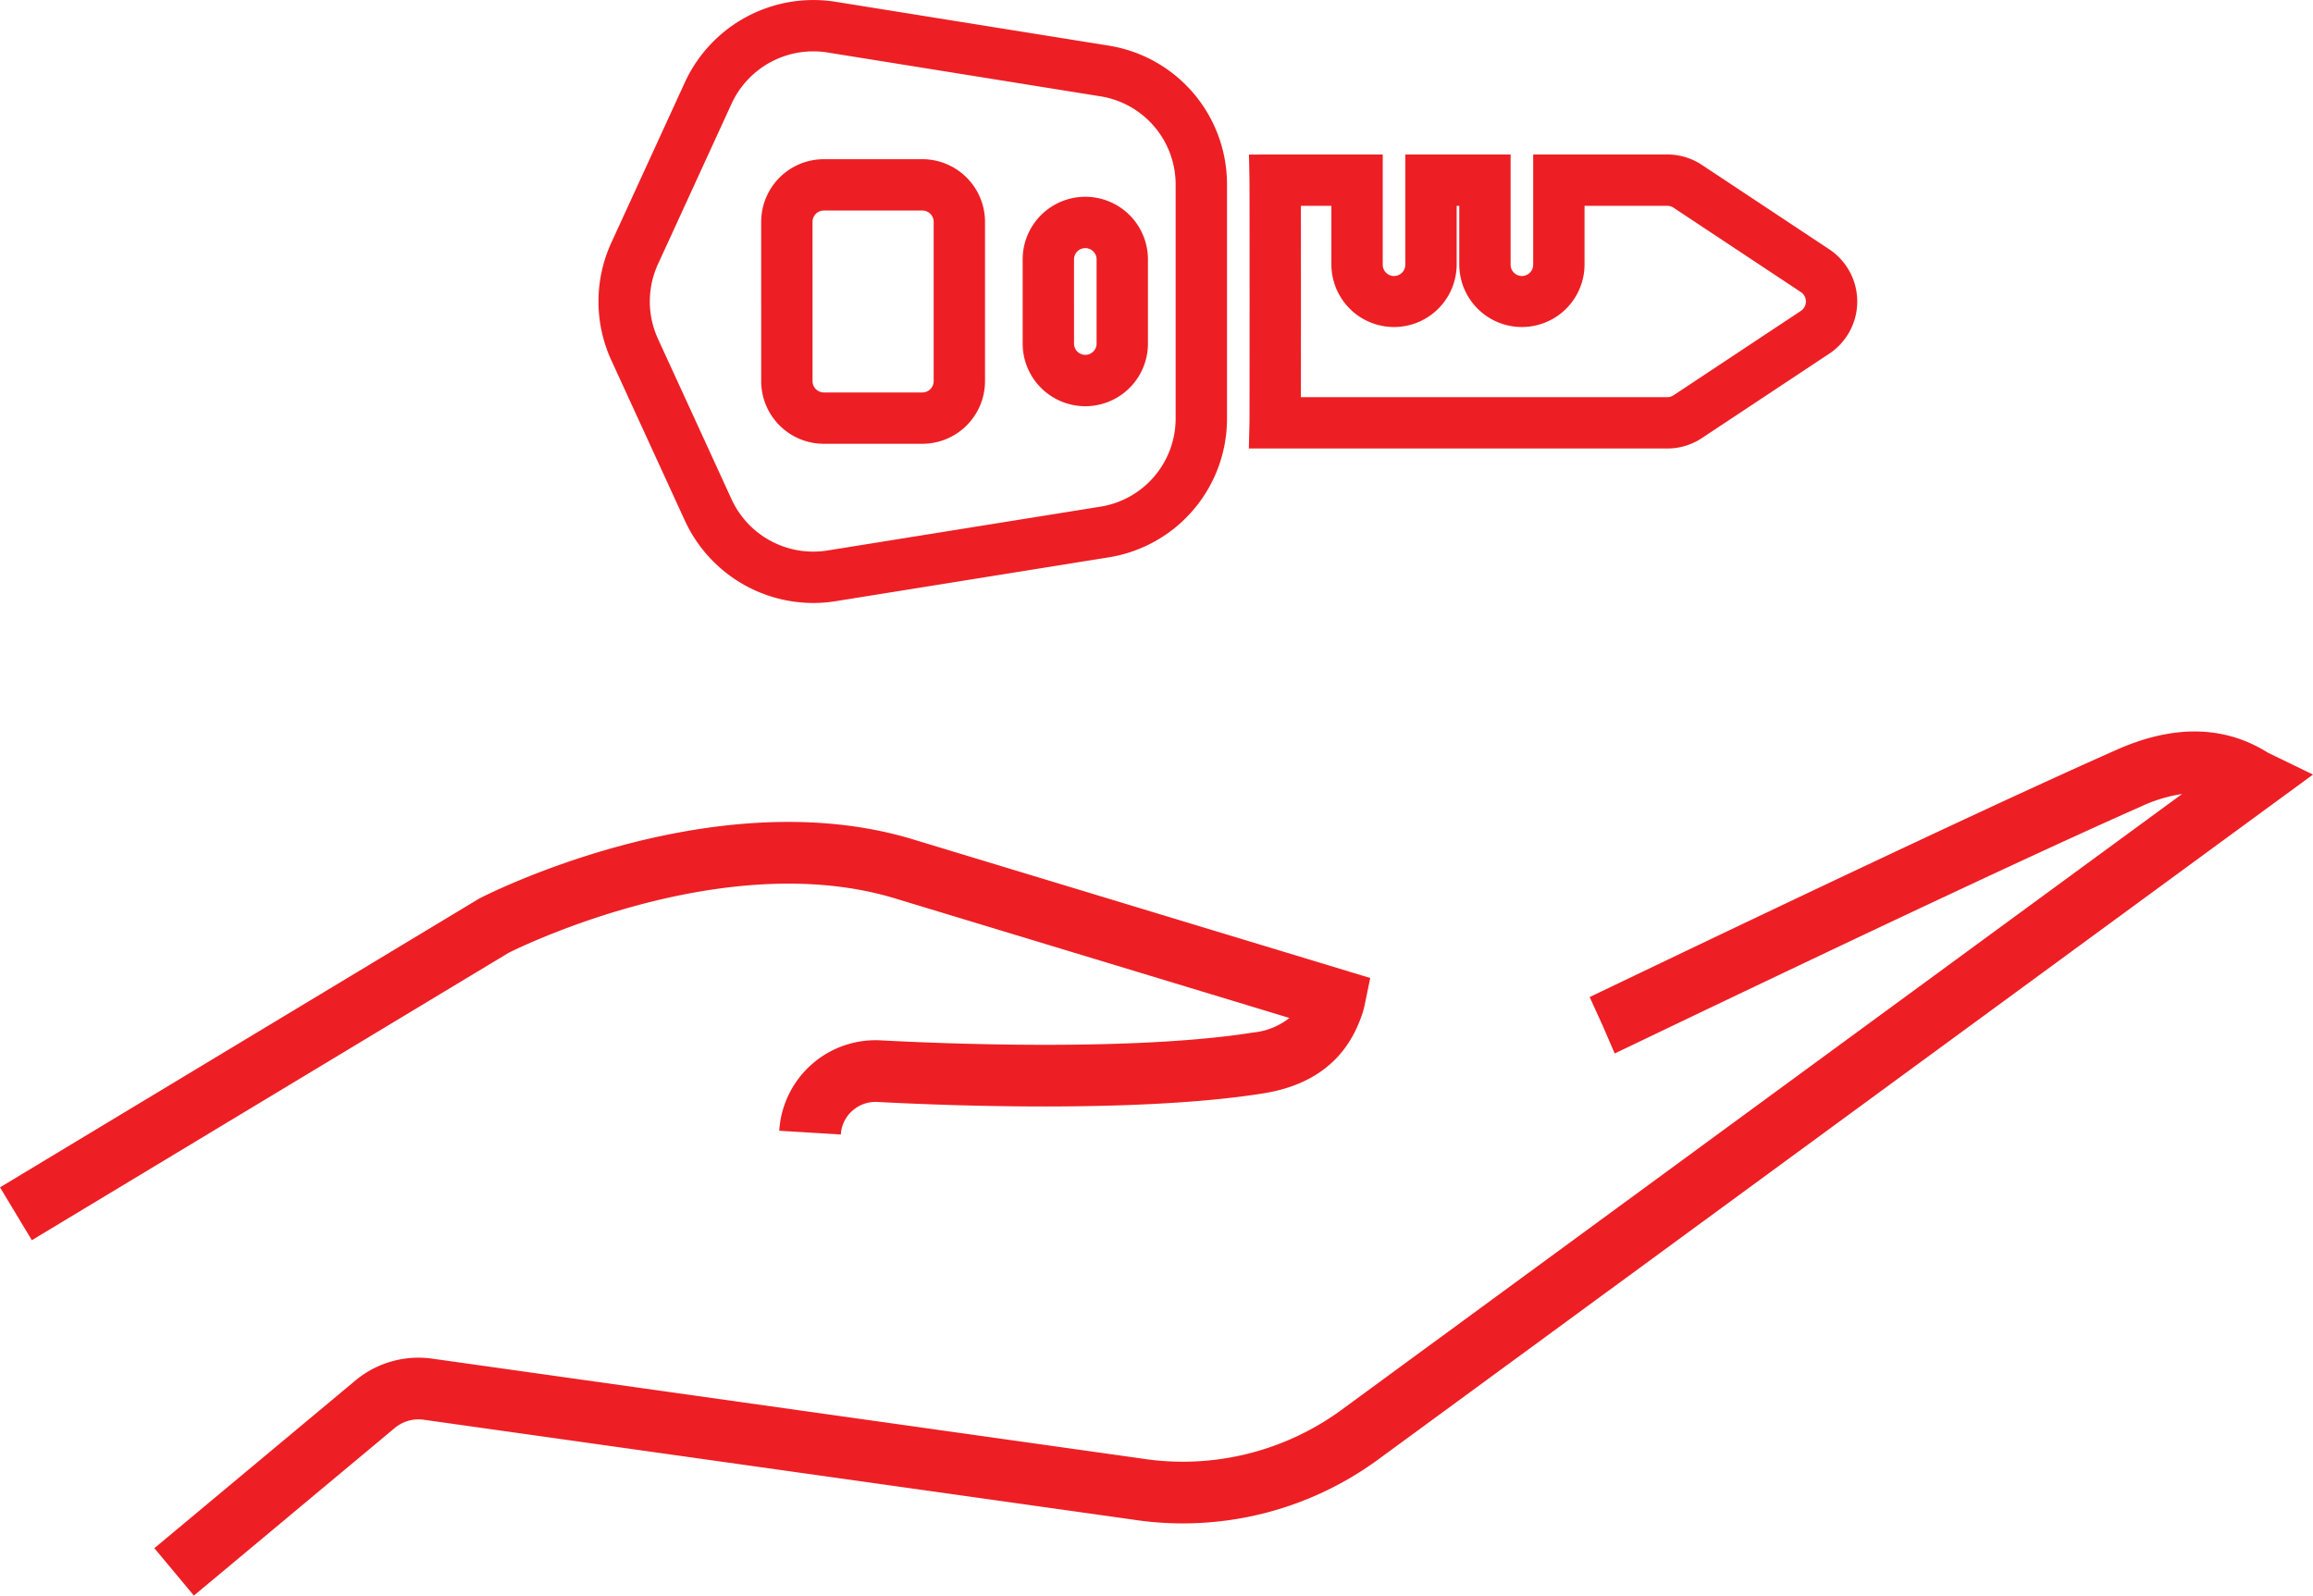 <svg xmlns="http://www.w3.org/2000/svg" viewBox="0 0 405.389 279.644"><defs><style>.cls-1{fill:#ed1f24;}</style></defs><title>lizing</title><g id="Layer_2" data-name="Layer 2"><g id="Layer_1-2" data-name="Layer 1"><path class="cls-1" d="M89.14,166.993,5.582,217.358,0,208.097l83.991-50.615c.403-.212,40.666-21.073,75.981-10.387l80.184,24.309-1.001,4.838a15.163,15.163,0,0,1-.733,2.386c-2.709,7.277-8.458,11.654-17.085,13.01-22.174,3.526-56.864,2.059-66.968,1.522l-.519-.026a6.115,6.115,0,0,0-4.438,1.521,6.015,6.015,0,0,0-2.045,4.177l-10.793-.654a16.915,16.915,0,0,1,17.931-15.836v.001c.116.005.261.011.435.021,9.836.52,43.572,1.956,64.709-1.405a12.11,12.11,0,0,0,6.334-2.55l-69.146-20.963C127.057,148.436,91.406,165.857,89.14,166.993Zm308.397-35.05c-.102-.064-.23-.144-.382-.228-7.561-4.604-16.42-4.683-26.309-.249-16.655,7.372-46.386,21.311-88.369,41.43-2.256,1.081-3.625,1.737-3.864,1.849l2.24,4.918,2.147,4.965c.173-.075.195-.085,4.15-1.98,41.885-20.072,71.517-33.965,88.096-41.303a26.207,26.207,0,0,1,7.194-2.187l-147.458,108.04a47.092,47.092,0,0,1-34.882,8.428L75.908,238.14a17.305,17.305,0,0,0-13.48,3.693L27.054,271.339l6.927,8.305,35.328-29.469a6.479,6.479,0,0,1,5.055-1.333l124.151,17.479A57.916,57.916,0,0,0,241.375,255.921L405.389,135.751ZM179.238,60.215v-14.75a10.978,10.978,0,0,1,21.956,0v14.75a10.978,10.978,0,1,1-21.956,0Zm9,0a1.978,1.978,0,1,0,3.956,0v-14.75a1.978,1.978,0,0,0-3.956,0Zm-81.093,2.933a24.705,24.705,0,0,1-.001-20.613l12.899-28.121A24.798,24.798,0,0,1,146.433.31L194.248,7.985a24.619,24.619,0,0,1,20.803,24.409V73.284A24.618,24.618,0,0,1,194.249,97.693l-47.817,7.677a24.547,24.547,0,0,1-3.893.311,24.81,24.81,0,0,1-22.495-14.413Zm8.181-3.752,12.897,28.12a15.763,15.763,0,0,0,16.782,8.968l47.816-7.677a15.655,15.655,0,0,0,13.229-15.522V32.395a15.656,15.656,0,0,0-13.229-15.522L145.007,9.196a15.768,15.768,0,0,0-16.783,8.969L115.325,46.286A15.708,15.708,0,0,0,115.326,59.396Zm18.083,7.406V38.879A10.991,10.991,0,0,1,144.387,27.901h17.273A10.991,10.991,0,0,1,172.639,38.879V66.802a10.991,10.991,0,0,1-10.979,10.979H144.387A10.991,10.991,0,0,1,133.409,66.802Zm9,0a1.98,1.98,0,0,0,1.978,1.979h17.273a1.981,1.981,0,0,0,1.979-1.979V38.879a1.981,1.981,0,0,0-1.979-1.979H144.387a1.98,1.98,0,0,0-1.978,1.979Zm76.58,7.195c.026-1.363.026-40.921,0-42.321l-.086-4.584,4.585-.017h18.858V46.44a1.979,1.979,0,0,0,3.957,0V27.075h18.456V46.44a1.978,1.978,0,0,0,3.955,0V27.075h23.508a10.943,10.943,0,0,1,6.065,1.827l22.313,14.788a10.98,10.98,0,0,1-.002,18.302l-22.312,14.786a10.95,10.95,0,0,1-6.064,1.827H218.879Zm9.012-4.392h64.222a1.974,1.974,0,0,0,1.094-.33l22.312-14.785a1.98,1.98,0,0,0,0-3.298L293.315,36.404a1.965,1.965,0,0,0-1.093-.329H277.715V46.44a10.978,10.978,0,0,1-21.955,0V36.075h-.456V46.44a10.979,10.979,0,0,1-21.957,0V36.075H228.001C228.012,44.305,228.012,61.375,228.001,69.606Z"/></g></g></svg>